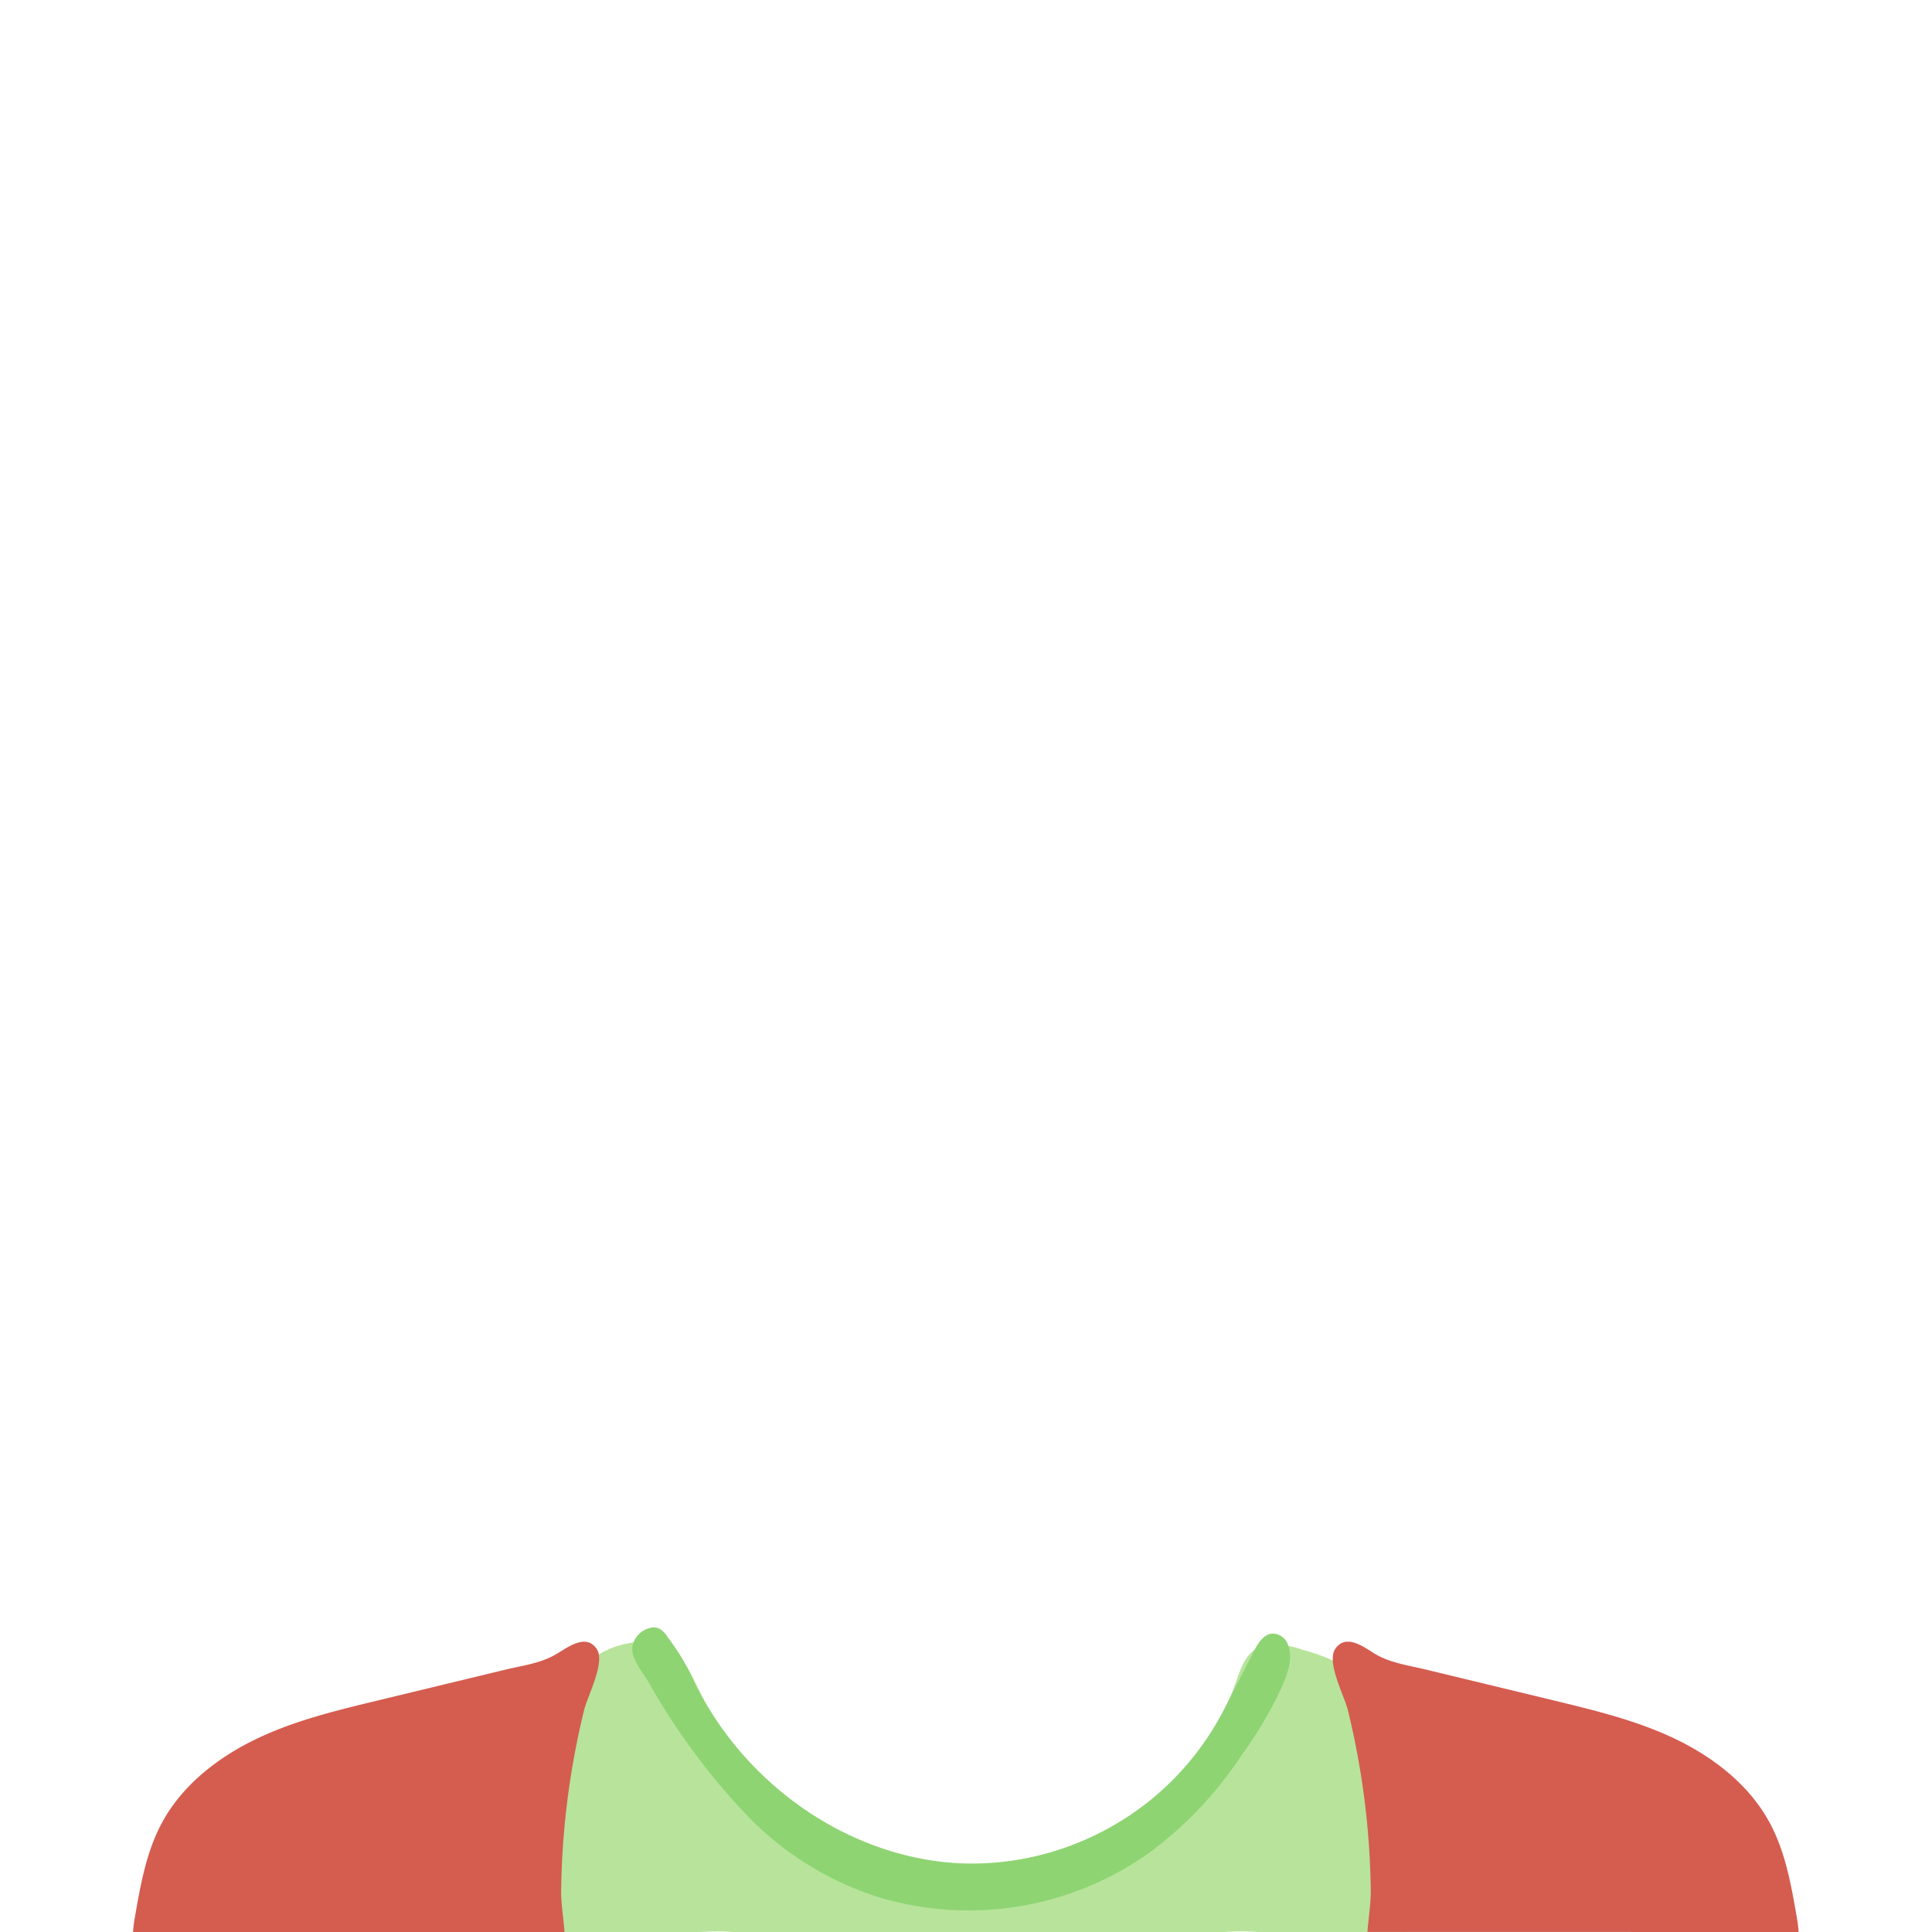 <svg xmlns="http://www.w3.org/2000/svg" viewBox="0 0 288 288"><defs><style>.cls-1{fill:#b7e49a;}.cls-2{fill:#8ed473;}.cls-3{fill:#d45d50;}</style></defs><title>clothes06Монтажная область 46</title><g id="clothes"><g id="clothes06"><path class="cls-1" d="M187.48,288h22.06a7.66,7.66,0,0,0,.27-.81c.67-3-.35-6.11-1-9.13-.92-4.59-.86-9.31-1.24-14-.51-6.31-1.84-12.71-7.79-16a27.32,27.32,0,0,0-5.5-2.1,14.81,14.81,0,0,0-4.54-.86c-4,.09-4.71,3.57-5.9,6.72-6.09,16.12-23.58,26.81-40.8,26C127.31,277,112.7,267.11,105,253.5c-1.53-2.69-2.82-6.79-5.84-8.17A8.48,8.48,0,0,0,94,244.9a13.3,13.3,0,0,0-10,7.58c-1.8,4-2,8.54-2.1,12.94l-.46,15.14c-.07,2.31-.12,4.73.89,6.81a6.92,6.92,0,0,0,.39.64h21.65a34.25,34.25,0,0,1,5,0h73.08A31.64,31.64,0,0,1,187.48,288Z"/><path class="cls-2" d="M135.21,283.87a46.5,46.5,0,0,0,36-7.6A57.18,57.18,0,0,0,185,261.76a64.5,64.5,0,0,0,5.27-8.58c1.08-2.29,2.76-5.48,1.71-8.05a2.46,2.46,0,0,0-2.28-1.62c-1.32.08-2.15,1.41-2.76,2.59l-4.62,9a42.32,42.32,0,0,1-39.24,22.66c-17.21-.85-33.14-12.56-40.16-28.29A34.55,34.55,0,0,0,99.49,244a3.3,3.3,0,0,0-1.26-1.25,2.28,2.28,0,0,0-1.6,0,3.48,3.48,0,0,0-2.36,2.72c-.26,1.78,1.61,3.88,2.47,5.39q2,3.57,4.34,7a98.16,98.16,0,0,0,10.07,12.54,46.75,46.75,0,0,0,20.93,12.74Q133.63,283.54,135.21,283.87Z"/><path class="cls-3" d="M268.12,288a21.44,21.44,0,0,0-.28-2.22c-.83-4.8-1.69-9.69-4-14-3-5.62-8.29-9.75-14-12.51s-12-4.28-18.19-5.78l-19-4.59c-2.6-.63-5.41-1-7.7-2.37-1.61-1-4.3-3.07-5.9-.75-1.36,2,1.34,7,1.86,9.09a119,119,0,0,1,3.43,27.19c0,1.63-.33,3.78-.5,5.93Z"/><path class="cls-3" d="M83,246.53c-2.3,1.4-5.1,1.75-7.7,2.37l-19,4.59c-6.2,1.5-12.45,3-18.19,5.78s-11,6.9-14,12.51c-2.3,4.29-3.16,9.18-4,14a21.51,21.51,0,0,0-.28,2.22H84.15c-.16-2.15-.51-4.3-.5-5.93a119.05,119.05,0,0,1,3.43-27.19c.52-2.12,3.22-7.12,1.86-9.09C87.34,243.46,84.65,245.56,83,246.53Z"/></g></g></svg>